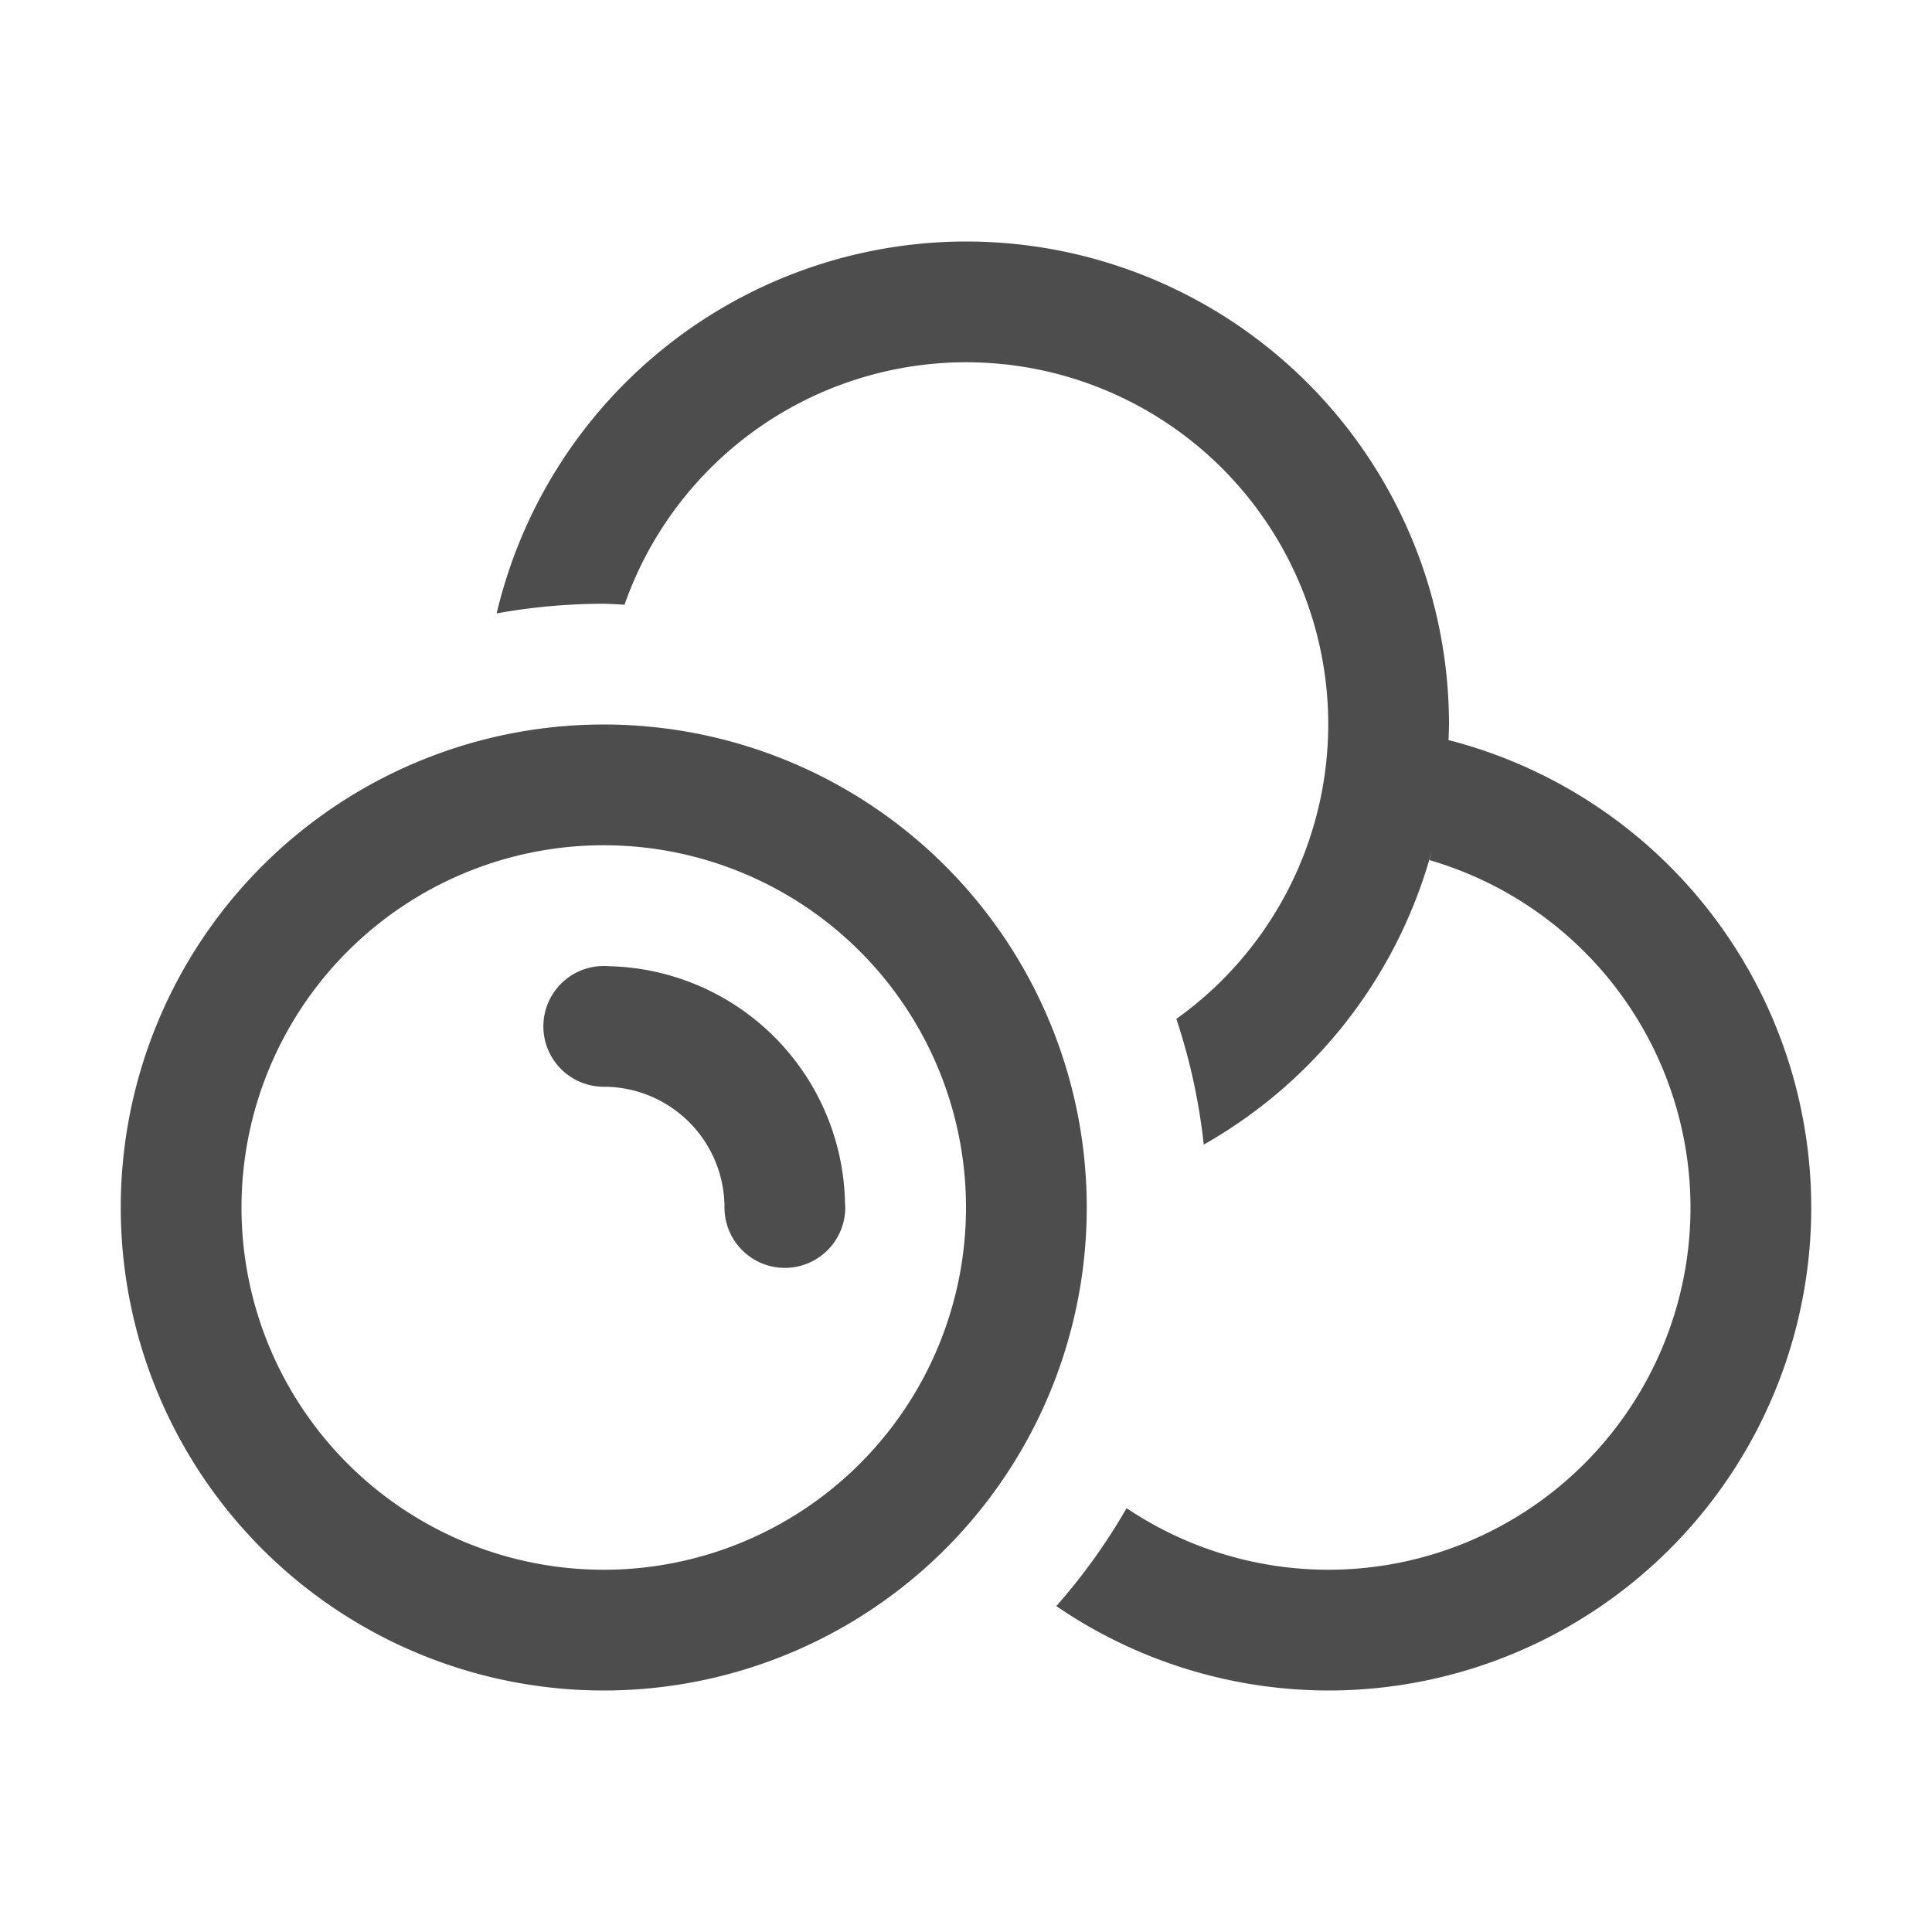 <?xml version="1.0" encoding="UTF-8" standalone="no"?>
<!-- Created with Inkscape (http://www.inkscape.org/) -->

<svg
   xmlns:dc="http://purl.org/dc/elements/1.1/"
   xmlns:cc="http://creativecommons.org/ns#"
   xmlns:rdf="http://www.w3.org/1999/02/22-rdf-syntax-ns#"
   xmlns:svg="http://www.w3.org/2000/svg"
   xmlns="http://www.w3.org/2000/svg"
   xmlns:sodipodi="http://sodipodi.sourceforge.net/DTD/sodipodi-0.dtd"
   xmlns:inkscape="http://www.inkscape.org/namespaces/inkscape"
   width="16"
   height="16"
   viewBox="0 0 16 16"
   id="svg2"
   version="1.1"
   inkscape:version="0.92.3 (unknown)"
   sodipodi:docname="edit-add-effect.svg">
  <defs
     id="defs3051">
    <style
       type="text/css"
       id="current-color-scheme">
    .ColorScheme-Text {
    color:#4d4d4d;
    }
    </style>
  </defs>
  <sodipodi:namedview
     id="base"
     pagecolor="#ffffff"
     bordercolor="#666666"
     borderopacity="1.0"
     inkscape:pageopacity="0.0"
     inkscape:pageshadow="2"
     inkscape:zoom="152.25"
     inkscape:cx="6.0045129"
     inkscape:cy="7.250361"
     inkscape:document-units="px"
     inkscape:current-layer="layer1"
     showgrid="true"
     units="px"
     inkscape:showpageshadow="false"
     borderlayer="true"
     showguides="true"
     inkscape:guide-bbox="true"
     inkscape:window-width="2560"
     inkscape:window-height="1378"
     inkscape:window-x="0"
     inkscape:window-y="32"
     inkscape:window-maximized="1"
     fit-margin-top="0"
     fit-margin-left="0"
     fit-margin-right="0"
     fit-margin-bottom="0">
    <inkscape:grid
       type="xygrid"
       id="grid4136"
       empspacing="2"
       originx="-3"
       originy="-3" />
    <sodipodi:guide
       position="0,15"
       orientation="0,1"
       id="guide4140"
       inkscape:label="Icon Max Height"
       inkscape:color="rgb(233,30,99)"
       inkscape:locked="false" />
    <sodipodi:guide
       position="0,1"
       orientation="0,1"
       id="guide4142"
       inkscape:label="Icon Baseline"
       inkscape:color="rgb(233,30,99)"
       inkscape:locked="false" />
    <sodipodi:guide
       position="8,-1.74e-05"
       orientation="1,0"
       id="guide4144"
       inkscape:label="Center Vertical"
       inkscape:color="rgb(221,44,0)"
       inkscape:locked="false" />
    <sodipodi:guide
       position="16,8"
       orientation="0,1"
       id="guide4146"
       inkscape:label="Center Horizontal"
       inkscape:color="rgb(221,44,0)"
       inkscape:locked="false" />
  </sodipodi:namedview>
  <g
     inkscape:label="Capa 1"
     inkscape:groupmode="layer"
     id="layer1"
     transform="translate(-3,-1033.362)">
    <path
       style="fill:currentColor;fill-opacity:1;stroke:none" class="ColorScheme-Text"
       d="M 8 2 A 4 4 0 0 0 4.113 5.08 A 5 5 0 0 1 5 5 A 5 5 0 0 1 5.172 5.008 A 3 3 0 0 1 8 3 A 3 3 0 0 1 11 6 A 3 3 0 0 1 9.742 8.438 A 5 5 0 0 1 9.969 9.479 A 4 4 0 0 0 11.859 7.041 A 4 4 0 0 1 11.838 7.123 A 3 3 0 0 1 14 10 A 3 3 0 0 1 11 13 A 3 3 0 0 1 9.33 12.49 A 5 5 0 0 1 8.748 13.301 A 4 4 0 0 0 11 14 A 4 4 0 0 0 15 10 A 4 4 0 0 0 11.996 6.129 A 4 4 0 0 0 12 6 A 4 4 0 0 0 8 2 z M 5 6 A 4 4 0 0 0 1 10 A 4 4 0 0 0 5 14 A 4 4 0 0 0 9 10 A 4 4 0 0 0 5 6 z M 11.967 6.465 A 4 4 0 0 1 11.959 6.551 A 4 4 0 0 0 11.967 6.465 z M 11.91 6.818 A 4 4 0 0 1 11.877 6.973 A 4 4 0 0 0 11.91 6.818 z M 5 7 A 3 3 0 0 1 8 10 A 3 3 0 0 1 5 13 A 3 3 0 0 1 2 10 A 3 3 0 0 1 5 7 z M 5 8 A 0.5 0.5 0 0 0 4.5 8.5 A 0.5 0.5 0 0 0 5 9 A 1 1 0 0 1 6 10 A 0.5 0.5 0 0 0 6.5 10.5 A 0.5 0.5 0 0 0 7 10 A 0.5 0.5 0 0 0 6.998 9.965 A 2 2 0 0 0 5.051 8.002 A 0.5 0.5 0 0 0 5 8 z "
       transform="translate(3,1033.362)"
       id="path867" />
  </g>
</svg>
